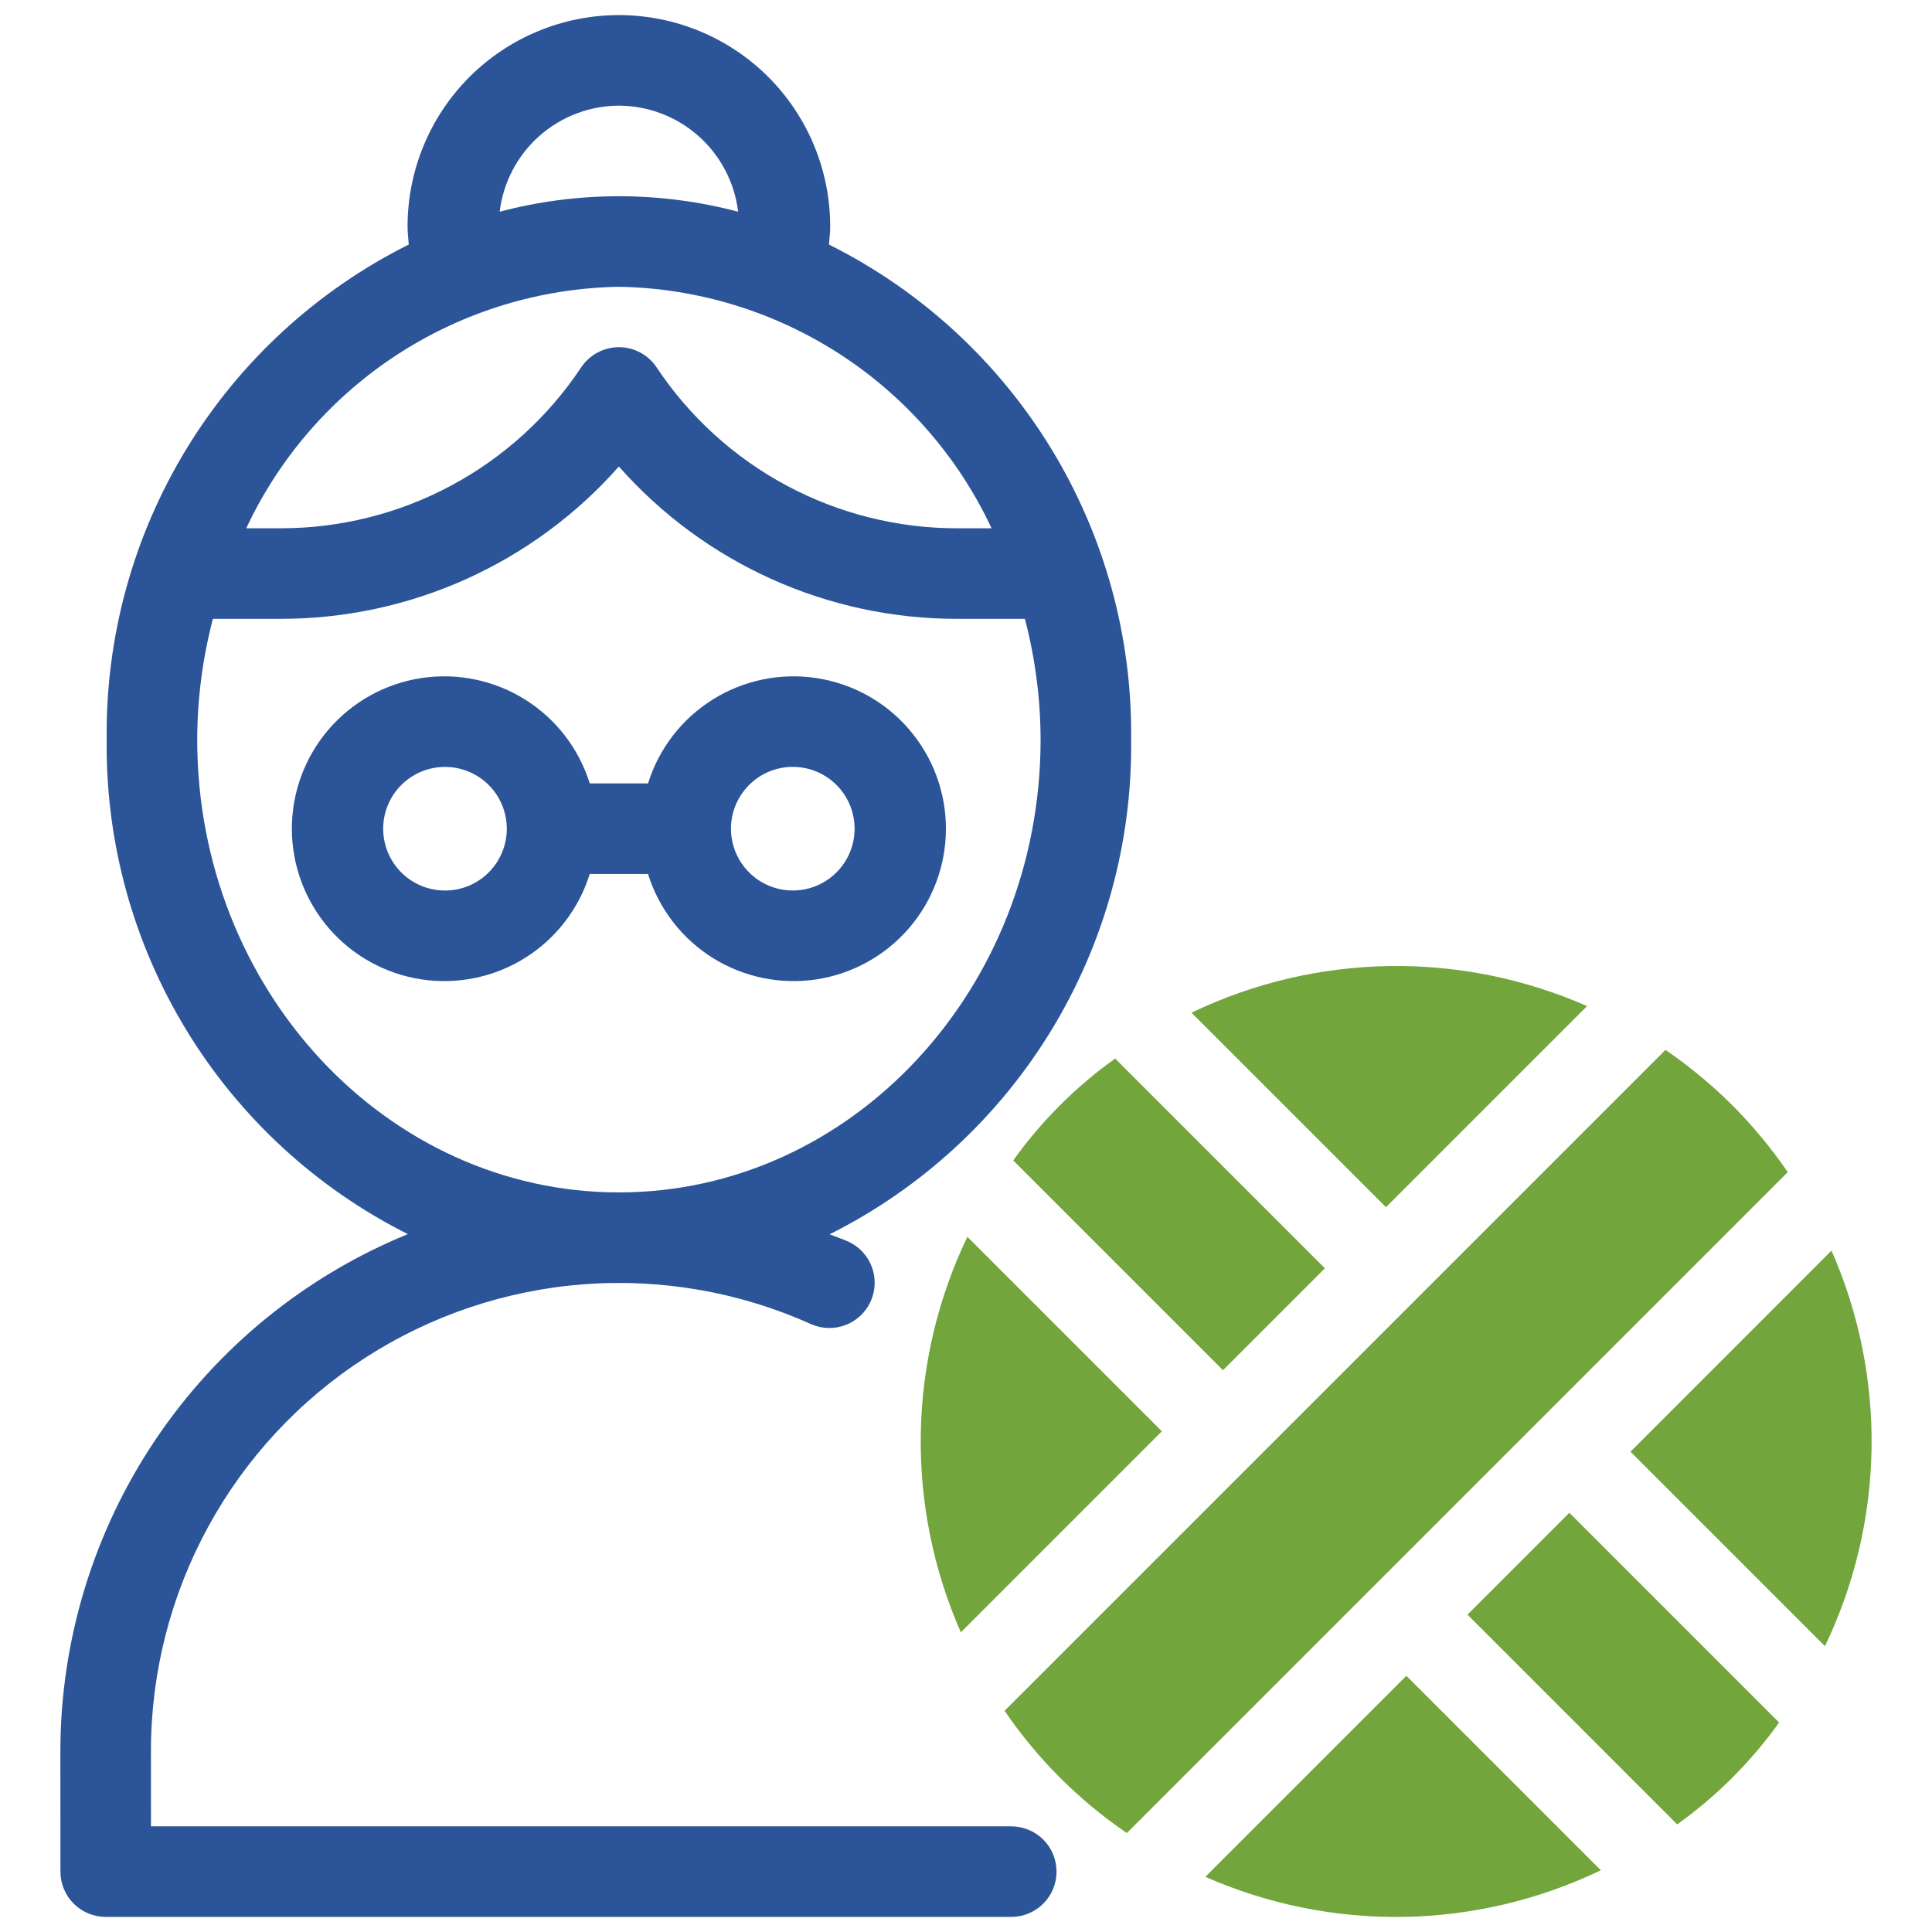 <svg width="64" height="64" viewBox="0 0 64 64" fill="none" xmlns="http://www.w3.org/2000/svg">
<path d="M57.387 36.614C56.705 35.936 55.964 35.322 55.172 34.779L33.278 56.672C34.363 58.263 35.737 59.637 37.328 60.722L59.222 38.828C58.678 38.036 58.064 37.295 57.387 36.614ZM32.046 40.971C31.066 43.009 30.54 45.236 30.502 47.498C30.465 49.759 30.917 52.002 31.829 54.072L38.488 47.413L32.046 40.971ZM51.987 50.112L48.612 53.487L55.559 60.435C56.862 59.504 58.003 58.364 58.935 57.06L51.987 50.112ZM45.912 39.989L52.572 33.328C50.502 32.417 48.258 31.965 45.997 32.002C43.735 32.04 41.508 32.567 39.47 33.547L45.912 39.989ZM46.588 55.513L39.928 62.172C41.998 63.084 44.241 63.536 46.503 63.499C48.764 63.461 50.991 62.934 53.03 61.955L46.588 55.513ZM60.671 41.428L54.012 48.089L60.454 54.531C61.433 52.492 61.96 50.265 61.997 48.003C62.035 45.742 61.582 43.499 60.671 41.428ZM40.513 45.389L43.888 42.014L36.941 35.066C35.637 35.997 34.496 37.137 33.565 38.441L40.513 45.389Z" fill="#72A53B"/>
<path d="M33.499 60.5H5.001L5 58C5.001 55.41 5.651 52.861 6.891 50.587C8.13 48.312 9.919 46.385 12.095 44.98C14.271 43.575 16.765 42.737 19.348 42.543C21.93 42.349 24.521 42.805 26.882 43.87C27.243 44.025 27.651 44.033 28.017 43.891C28.384 43.749 28.68 43.468 28.842 43.11C29.004 42.752 29.019 42.345 28.883 41.976C28.748 41.607 28.473 41.306 28.118 41.137C27.909 41.042 27.693 40.975 27.482 40.888C30.516 39.368 33.062 37.025 34.828 34.127C36.594 31.23 37.51 27.893 37.47 24.5C37.51 21.102 36.592 17.762 34.822 14.862C33.051 11.962 30.5 9.619 27.46 8.101C27.477 7.901 27.501 7.701 27.501 7.5C27.501 5.643 26.764 3.863 25.451 2.55C24.138 1.238 22.358 0.5 20.501 0.5C18.645 0.5 16.864 1.238 15.551 2.55C14.239 3.863 13.501 5.643 13.501 7.5C13.501 7.702 13.525 7.901 13.541 8.101C10.501 9.619 7.951 11.962 6.181 14.863C4.411 17.763 3.494 21.103 3.534 24.5C3.494 27.891 4.409 31.225 6.173 34.122C7.936 37.018 10.479 39.361 13.51 40.882C10.11 42.272 7.201 44.642 5.151 47.69C3.102 50.738 2.005 54.327 2 58L2.002 62C2.002 62.398 2.16 62.779 2.441 63.061C2.723 63.342 3.104 63.5 3.502 63.5H33.499C33.897 63.5 34.278 63.342 34.56 63.061C34.841 62.779 34.999 62.398 34.999 62C34.999 61.602 34.841 61.221 34.56 60.939C34.278 60.658 33.897 60.5 33.499 60.5ZM20.502 3.5C21.476 3.503 22.414 3.862 23.142 4.509C23.869 5.156 24.335 6.046 24.452 7.013C21.863 6.33 19.141 6.33 16.552 7.013C16.669 6.046 17.135 5.156 17.862 4.509C18.59 3.862 19.529 3.503 20.502 3.5ZM20.502 9.5C23.102 9.544 25.638 10.317 27.821 11.731C30.003 13.146 31.745 15.144 32.847 17.5H31.71C29.739 17.502 27.798 17.016 26.06 16.086C24.322 15.156 22.841 13.81 21.75 12.168C21.613 11.963 21.427 11.794 21.209 11.678C20.991 11.562 20.747 11.501 20.5 11.501C20.253 11.502 20.01 11.563 19.793 11.679C19.575 11.796 19.389 11.964 19.252 12.17C18.161 13.811 16.68 15.157 14.942 16.087C13.205 17.017 11.264 17.502 9.293 17.5H8.157C9.259 15.144 11.001 13.146 13.183 11.731C15.366 10.317 17.902 9.544 20.502 9.5ZM6.533 24.5C6.536 23.15 6.711 21.806 7.053 20.5H9.293C11.412 20.502 13.508 20.054 15.44 19.184C17.373 18.314 19.098 17.042 20.501 15.454C21.904 17.042 23.63 18.314 25.562 19.184C27.495 20.054 29.591 20.503 31.71 20.5H33.951C34.293 21.806 34.468 23.15 34.471 24.5C34.471 32.771 28.204 39.5 20.502 39.5C12.8 39.5 6.533 32.771 6.533 24.5Z" fill="#2B5598"/>
<path d="M21.467 28.952C21.826 30.105 22.586 31.091 23.609 31.732C24.633 32.372 25.852 32.624 27.046 32.443C28.239 32.261 29.328 31.658 30.115 30.743C30.902 29.827 31.335 28.66 31.335 27.452C31.335 26.245 30.902 25.078 30.115 24.162C29.328 23.246 28.239 22.643 27.046 22.462C25.852 22.28 24.633 22.533 23.609 23.173C22.586 23.813 21.826 24.799 21.467 25.952H19.536C19.177 24.799 18.417 23.813 17.394 23.173C16.37 22.533 15.151 22.28 13.957 22.462C12.764 22.643 11.675 23.246 10.888 24.162C10.101 25.078 9.668 26.245 9.668 27.452C9.668 28.66 10.101 29.827 10.888 30.743C11.675 31.658 12.764 32.261 13.957 32.443C15.151 32.624 16.37 32.372 17.394 31.732C18.417 31.091 19.177 30.105 19.536 28.952H21.467ZM26.262 25.403C26.667 25.403 27.063 25.523 27.4 25.748C27.736 25.973 27.999 26.293 28.154 26.667C28.309 27.041 28.35 27.453 28.271 27.851C28.192 28.248 27.997 28.613 27.71 28.899C27.424 29.186 27.059 29.381 26.662 29.46C26.265 29.539 25.853 29.499 25.479 29.344C25.105 29.189 24.785 28.927 24.56 28.59C24.334 28.253 24.214 27.857 24.214 27.452C24.214 26.909 24.43 26.388 24.814 26.004C25.198 25.62 25.719 25.404 26.262 25.403ZM14.742 29.5C14.337 29.5 13.941 29.381 13.604 29.156C13.267 28.931 13.004 28.611 12.849 28.237C12.694 27.863 12.653 27.451 12.732 27.053C12.811 26.656 13.006 26.291 13.293 26.005C13.579 25.718 13.944 25.523 14.341 25.444C14.738 25.365 15.15 25.405 15.524 25.56C15.899 25.715 16.219 25.978 16.444 26.314C16.669 26.651 16.789 27.047 16.789 27.452C16.788 27.995 16.573 28.516 16.189 28.9C15.805 29.284 15.285 29.5 14.742 29.5Z" fill="#2B5598"/>
</svg>
